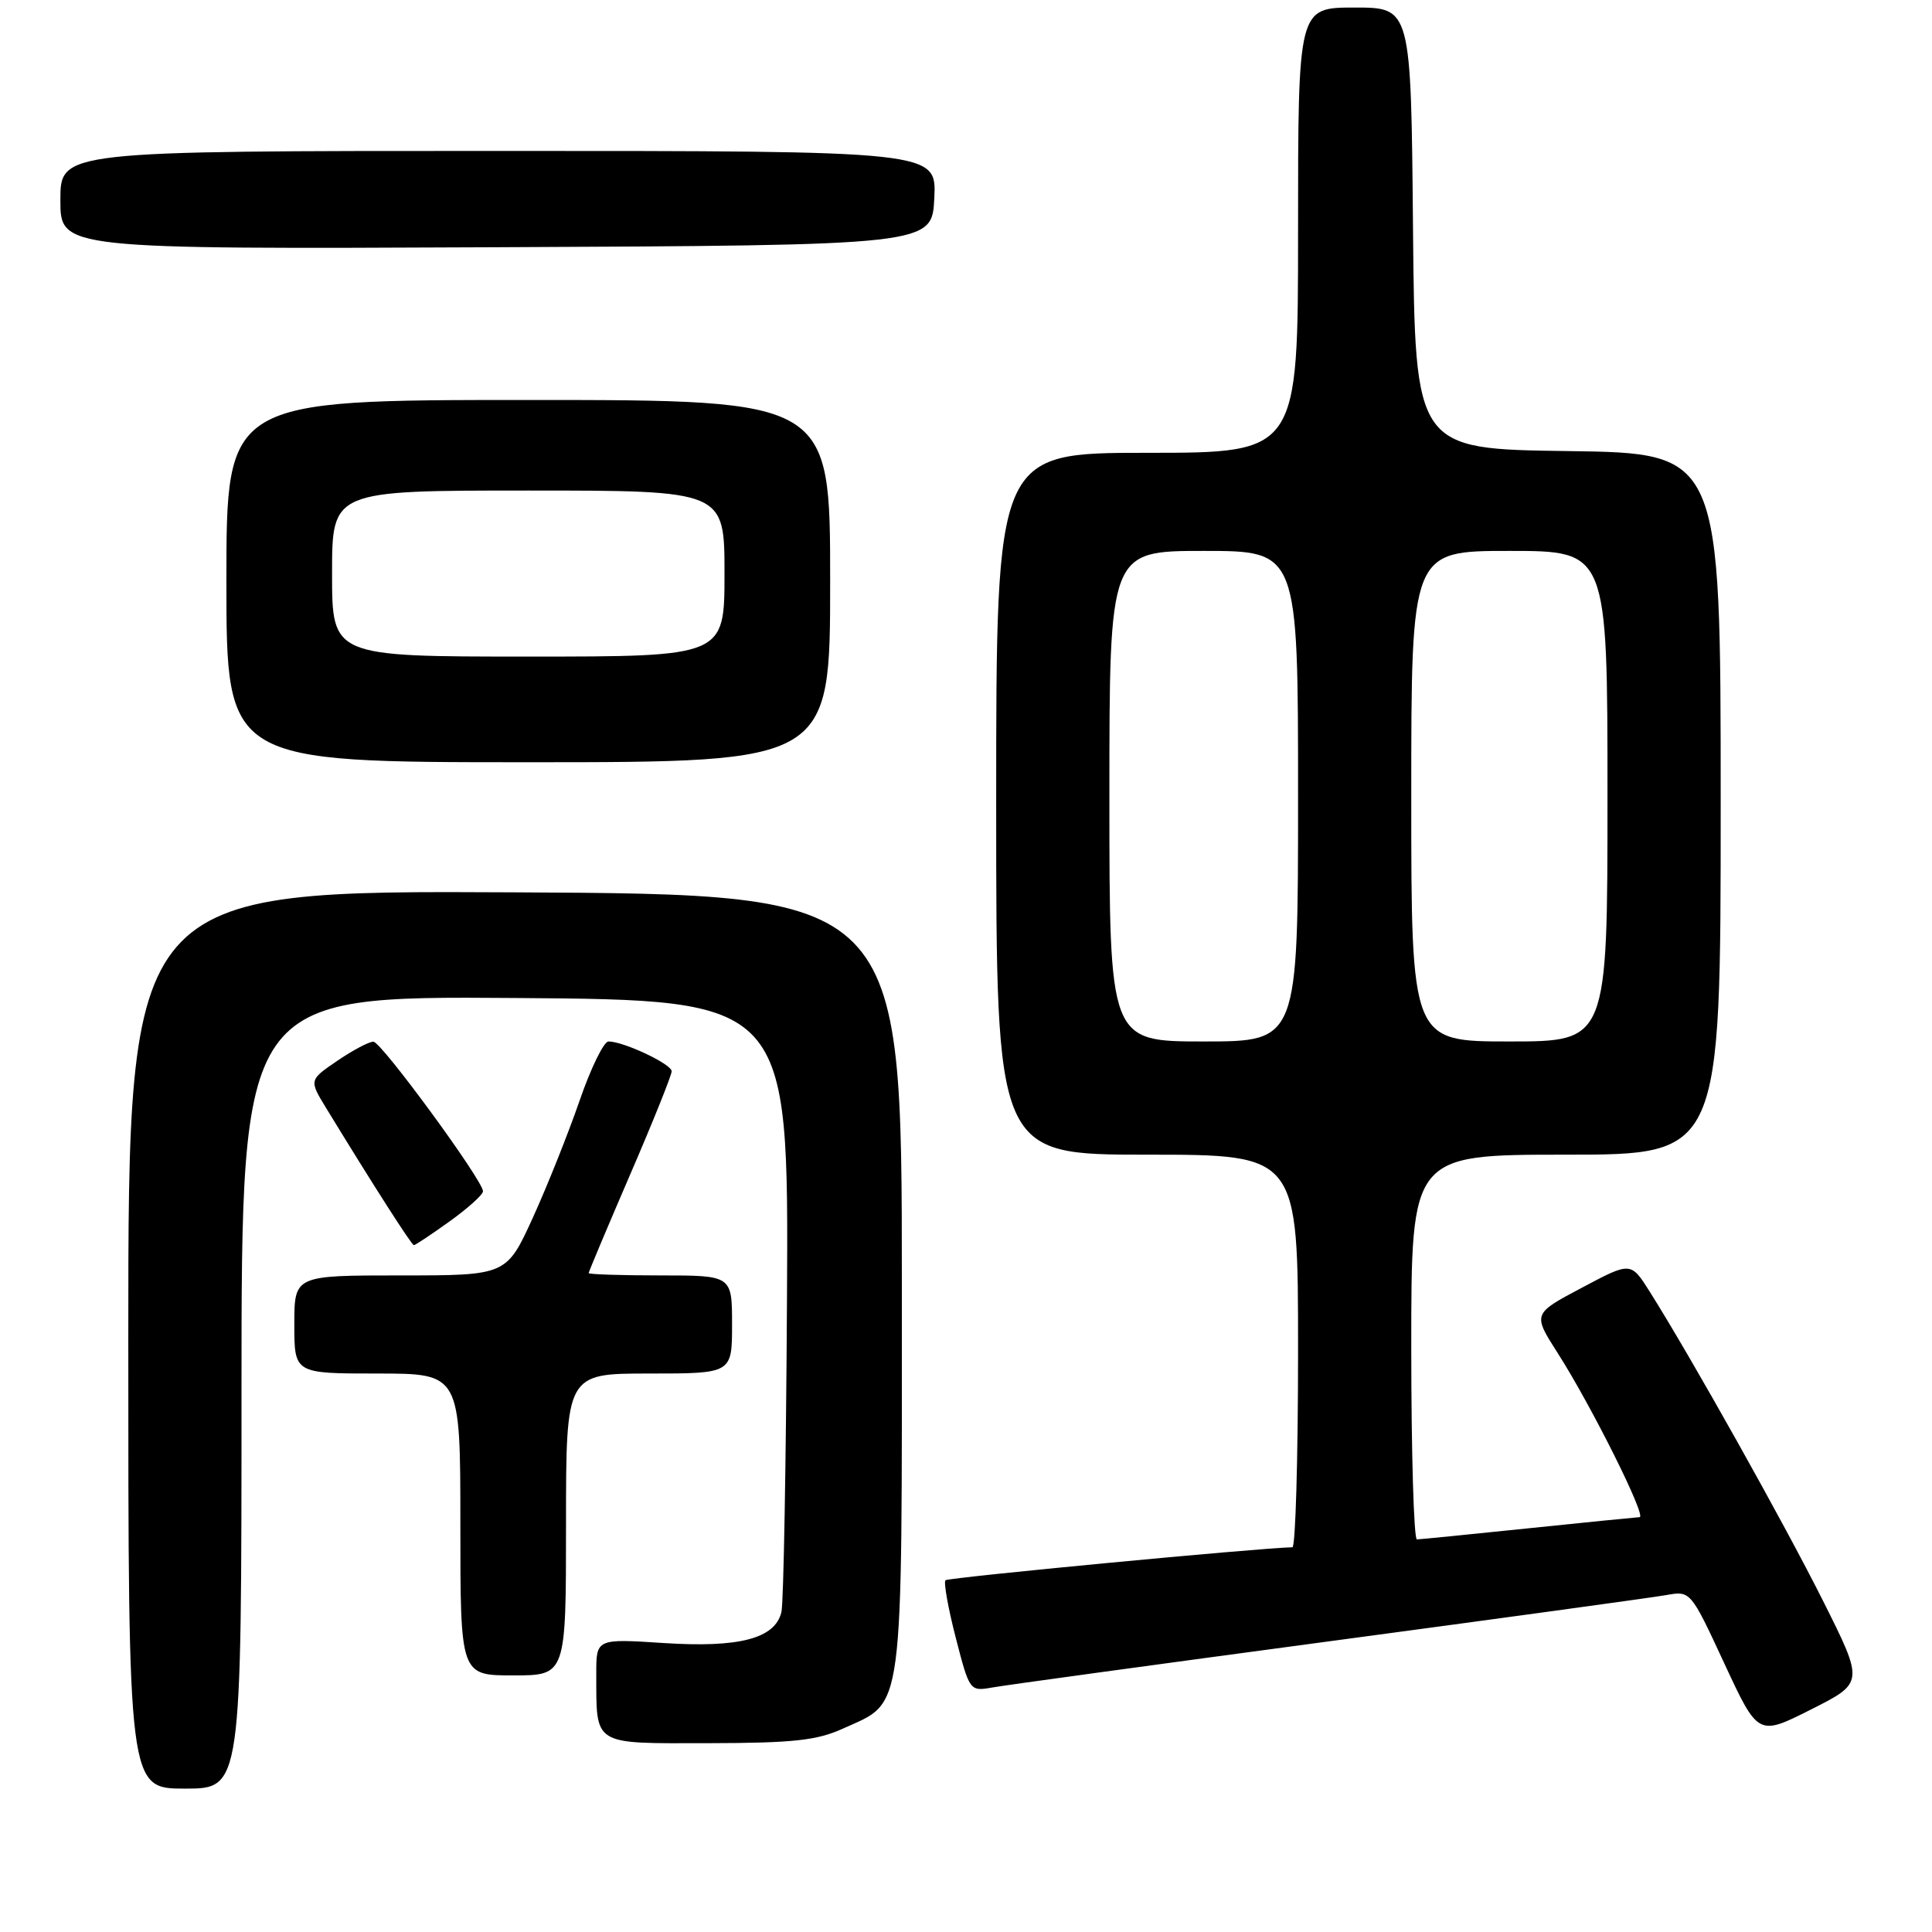 <?xml version="1.0" encoding="UTF-8" standalone="no"?>
<!DOCTYPE svg PUBLIC "-//W3C//DTD SVG 1.1//EN" "http://www.w3.org/Graphics/SVG/1.1/DTD/svg11.dtd" >
<svg xmlns="http://www.w3.org/2000/svg" xmlns:xlink="http://www.w3.org/1999/xlink" version="1.1" viewBox="0 0 256 256">
 <g >
 <path fill="currentColor"
d=" M 32.00 184.49 C 32.00 131.98 32.00 131.98 68.25 132.24 C 104.50 132.50 104.50 132.50 104.28 172.00 C 104.16 193.72 103.83 212.46 103.54 213.62 C 102.69 217.12 97.97 218.36 87.94 217.71 C 79.00 217.13 79.00 217.13 79.01 221.81 C 79.04 231.41 78.39 231.00 93.87 230.98 C 105.08 230.96 108.24 230.62 111.67 229.06 C 119.88 225.33 119.50 228.22 119.50 170.05 C 119.50 118.50 119.50 118.50 68.25 118.24 C 17.00 117.98 17.00 117.98 17.00 177.49 C 17.00 237.00 17.00 237.00 24.50 237.00 C 32.00 237.00 32.00 237.00 32.00 184.49 Z  M 241.54 212.08 C 236.37 201.77 224.03 179.76 218.59 171.14 C 216.09 167.18 216.09 167.18 209.59 170.64 C 203.08 174.09 203.08 174.09 206.41 179.30 C 210.86 186.26 218.21 200.99 217.26 201.03 C 216.84 201.05 210.20 201.71 202.50 202.51 C 194.80 203.31 188.16 203.97 187.75 203.98 C 187.34 203.99 187.00 192.53 187.00 178.50 C 187.00 153.00 187.00 153.00 207.50 153.00 C 228.00 153.00 228.00 153.00 228.00 106.52 C 228.00 60.04 228.00 60.04 207.75 59.77 C 187.50 59.50 187.50 59.50 187.23 30.25 C 186.97 1.00 186.97 1.00 179.48 1.00 C 172.00 1.00 172.00 1.00 172.00 30.50 C 172.00 60.00 172.00 60.00 152.00 60.00 C 132.00 60.00 132.00 60.00 132.00 106.50 C 132.00 153.00 132.00 153.00 152.00 153.00 C 172.00 153.00 172.00 153.00 172.00 179.00 C 172.00 193.30 171.66 205.01 171.25 205.02 C 166.72 205.12 125.64 209.03 125.28 209.39 C 125.02 209.65 125.63 213.08 126.64 217.00 C 128.47 224.09 128.50 224.13 131.49 223.60 C 133.14 223.30 153.18 220.56 176.00 217.50 C 198.82 214.44 218.97 211.68 220.76 211.36 C 224.01 210.78 224.01 210.78 228.48 220.41 C 232.96 230.05 232.96 230.05 239.98 226.51 C 247.00 222.97 247.00 222.97 241.54 212.08 Z  M 75.00 202.00 C 75.00 182.00 75.00 182.00 86.00 182.00 C 97.00 182.00 97.00 182.00 97.00 175.50 C 97.00 169.00 97.00 169.00 87.50 169.00 C 82.28 169.00 78.00 168.86 78.00 168.69 C 78.00 168.53 80.47 162.65 83.50 155.63 C 86.53 148.62 89.00 142.46 89.00 141.95 C 89.00 141.00 82.64 138.00 80.63 138.00 C 80.01 138.00 78.28 141.53 76.80 145.84 C 75.31 150.15 72.53 157.12 70.61 161.34 C 67.11 169.00 67.11 169.00 53.06 169.00 C 39.00 169.00 39.00 169.00 39.00 175.50 C 39.00 182.00 39.00 182.00 50.00 182.00 C 61.00 182.00 61.00 182.00 61.00 202.00 C 61.00 222.00 61.00 222.00 68.00 222.00 C 75.00 222.00 75.00 222.00 75.00 202.00 Z  M 59.59 161.83 C 62.01 160.09 64.00 158.30 64.00 157.85 C 64.00 156.43 50.54 138.05 49.48 138.03 C 48.92 138.01 46.77 139.15 44.71 140.55 C 40.95 143.11 40.95 143.11 43.22 146.83 C 49.43 157.00 54.53 164.98 54.84 164.99 C 55.02 165.00 57.16 163.57 59.59 161.83 Z  M 110.00 77.00 C 110.00 53.00 110.00 53.00 70.00 53.00 C 30.00 53.00 30.00 53.00 30.00 77.00 C 30.00 101.00 30.00 101.00 70.00 101.00 C 110.00 101.00 110.00 101.00 110.00 77.00 Z  M 123.80 26.25 C 124.10 20.00 124.10 20.00 66.05 20.00 C 8.00 20.00 8.00 20.00 8.00 26.51 C 8.00 33.02 8.00 33.02 65.75 32.76 C 123.50 32.50 123.50 32.50 123.80 26.25 Z  M 147.00 105.50 C 147.00 73.00 147.00 73.00 159.50 73.00 C 172.00 73.00 172.00 73.00 172.00 105.50 C 172.00 138.00 172.00 138.00 159.50 138.00 C 147.00 138.00 147.00 138.00 147.00 105.50 Z  M 187.00 105.50 C 187.00 73.00 187.00 73.00 200.00 73.00 C 213.00 73.00 213.00 73.00 213.00 105.50 C 213.00 138.00 213.00 138.00 200.00 138.00 C 187.00 138.00 187.00 138.00 187.00 105.50 Z  M 44.00 76.00 C 44.00 65.00 44.00 65.00 70.00 65.00 C 96.00 65.00 96.00 65.00 96.00 76.00 C 96.00 87.00 96.00 87.00 70.00 87.00 C 44.00 87.00 44.00 87.00 44.00 76.00 Z "/>
</g>
</svg>